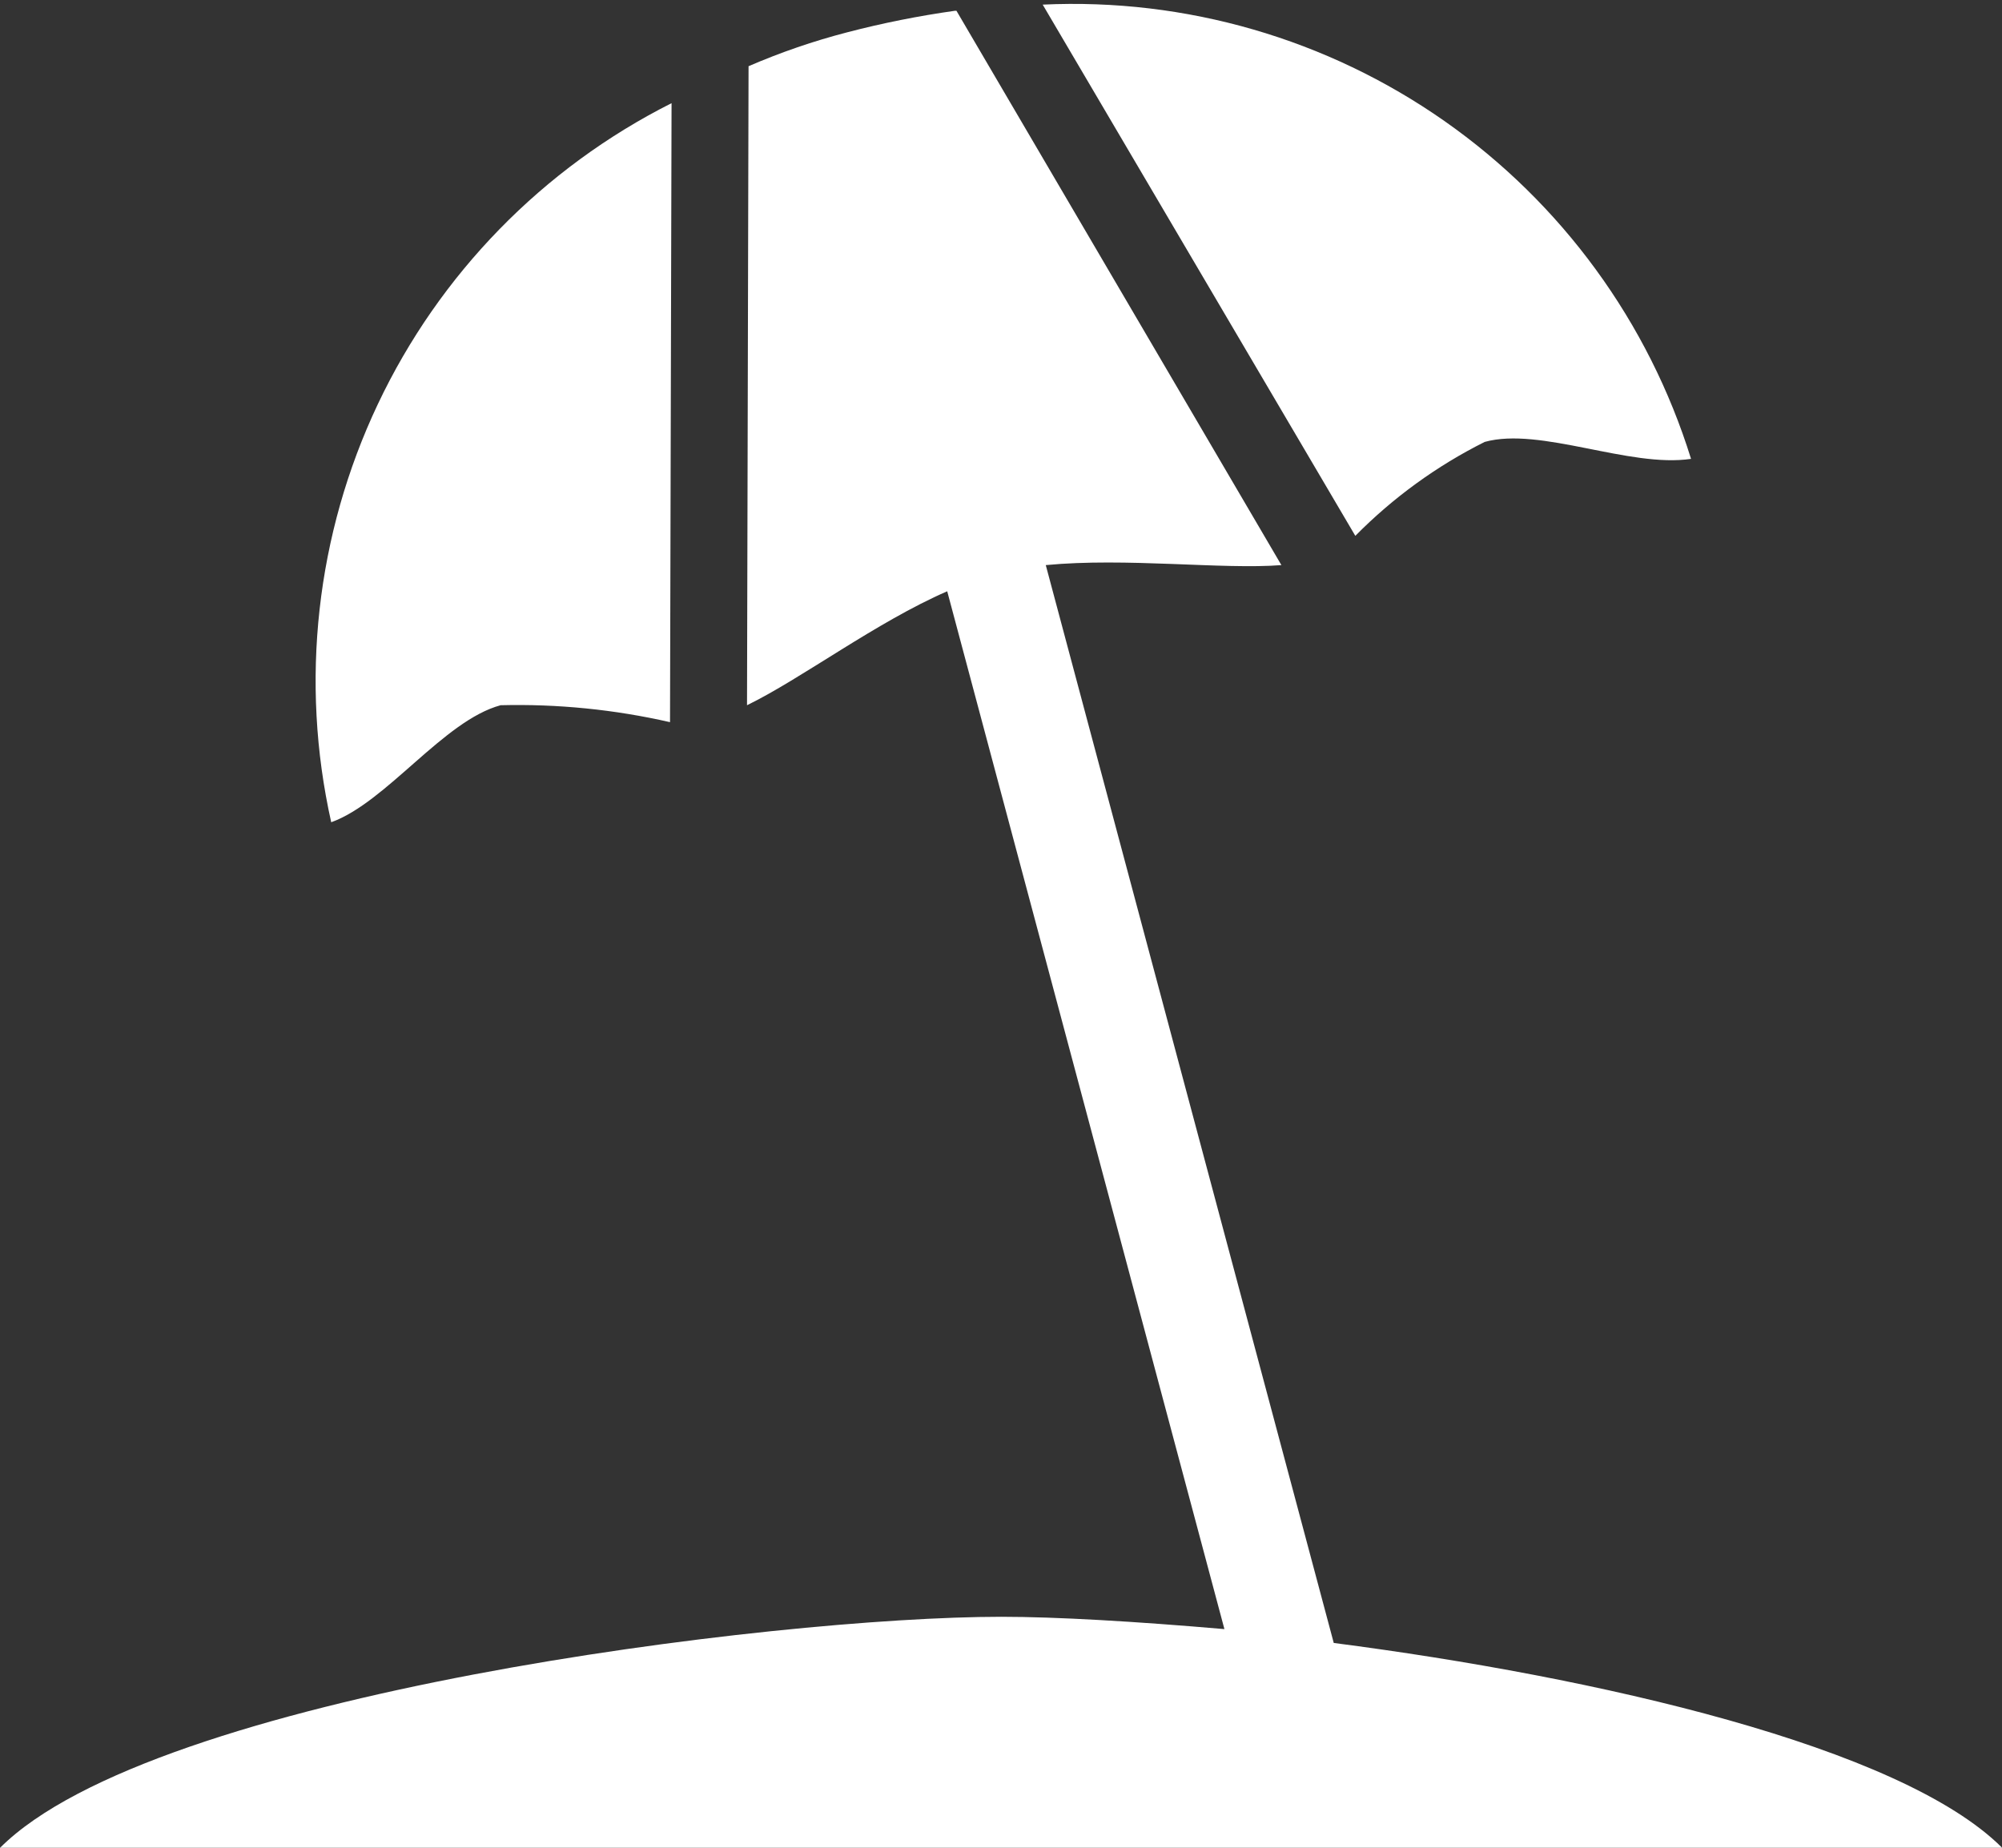 <svg width="52" height="48" viewBox="0 0 52 48" fill="none" xmlns="http://www.w3.org/2000/svg">
<rect x="0" y="0" width="52" height="48" fill="#333333" stroke="none"/>
<path d="M17.443 2.68L17.403 18.76C15.96 18.431 14.482 18.283 13.003 18.32C11.523 18.72 10.043 20.84 8.603 21.36C7.786 17.707 8.212 13.885 9.813 10.501C11.414 7.117 14.1 4.364 17.443 2.68ZM27.083 0.12L35.203 13.92C36.182 12.928 37.317 12.104 38.563 11.48C40.003 11.08 42.323 12.16 43.923 11.92C42.819 8.366 40.566 5.28 37.518 3.144C34.471 1.009 30.8 -0.055 27.083 0.12ZM0.003 48H52.003C49.363 45.36 41.443 43.56 34.643 42.68L27.163 14.68C29.243 14.48 31.763 14.8 33.283 14.68L24.843 0.28H24.803C23.86 0.413 22.925 0.599 22.003 0.84C21.128 1.067 20.273 1.361 19.443 1.72L19.403 18.32C20.803 17.64 22.763 16.16 24.603 15.36L31.803 42.32C29.483 42.12 27.443 42 26.003 42C20.123 42 4.003 44 0.003 48Z" fill="white"/>
</svg>
